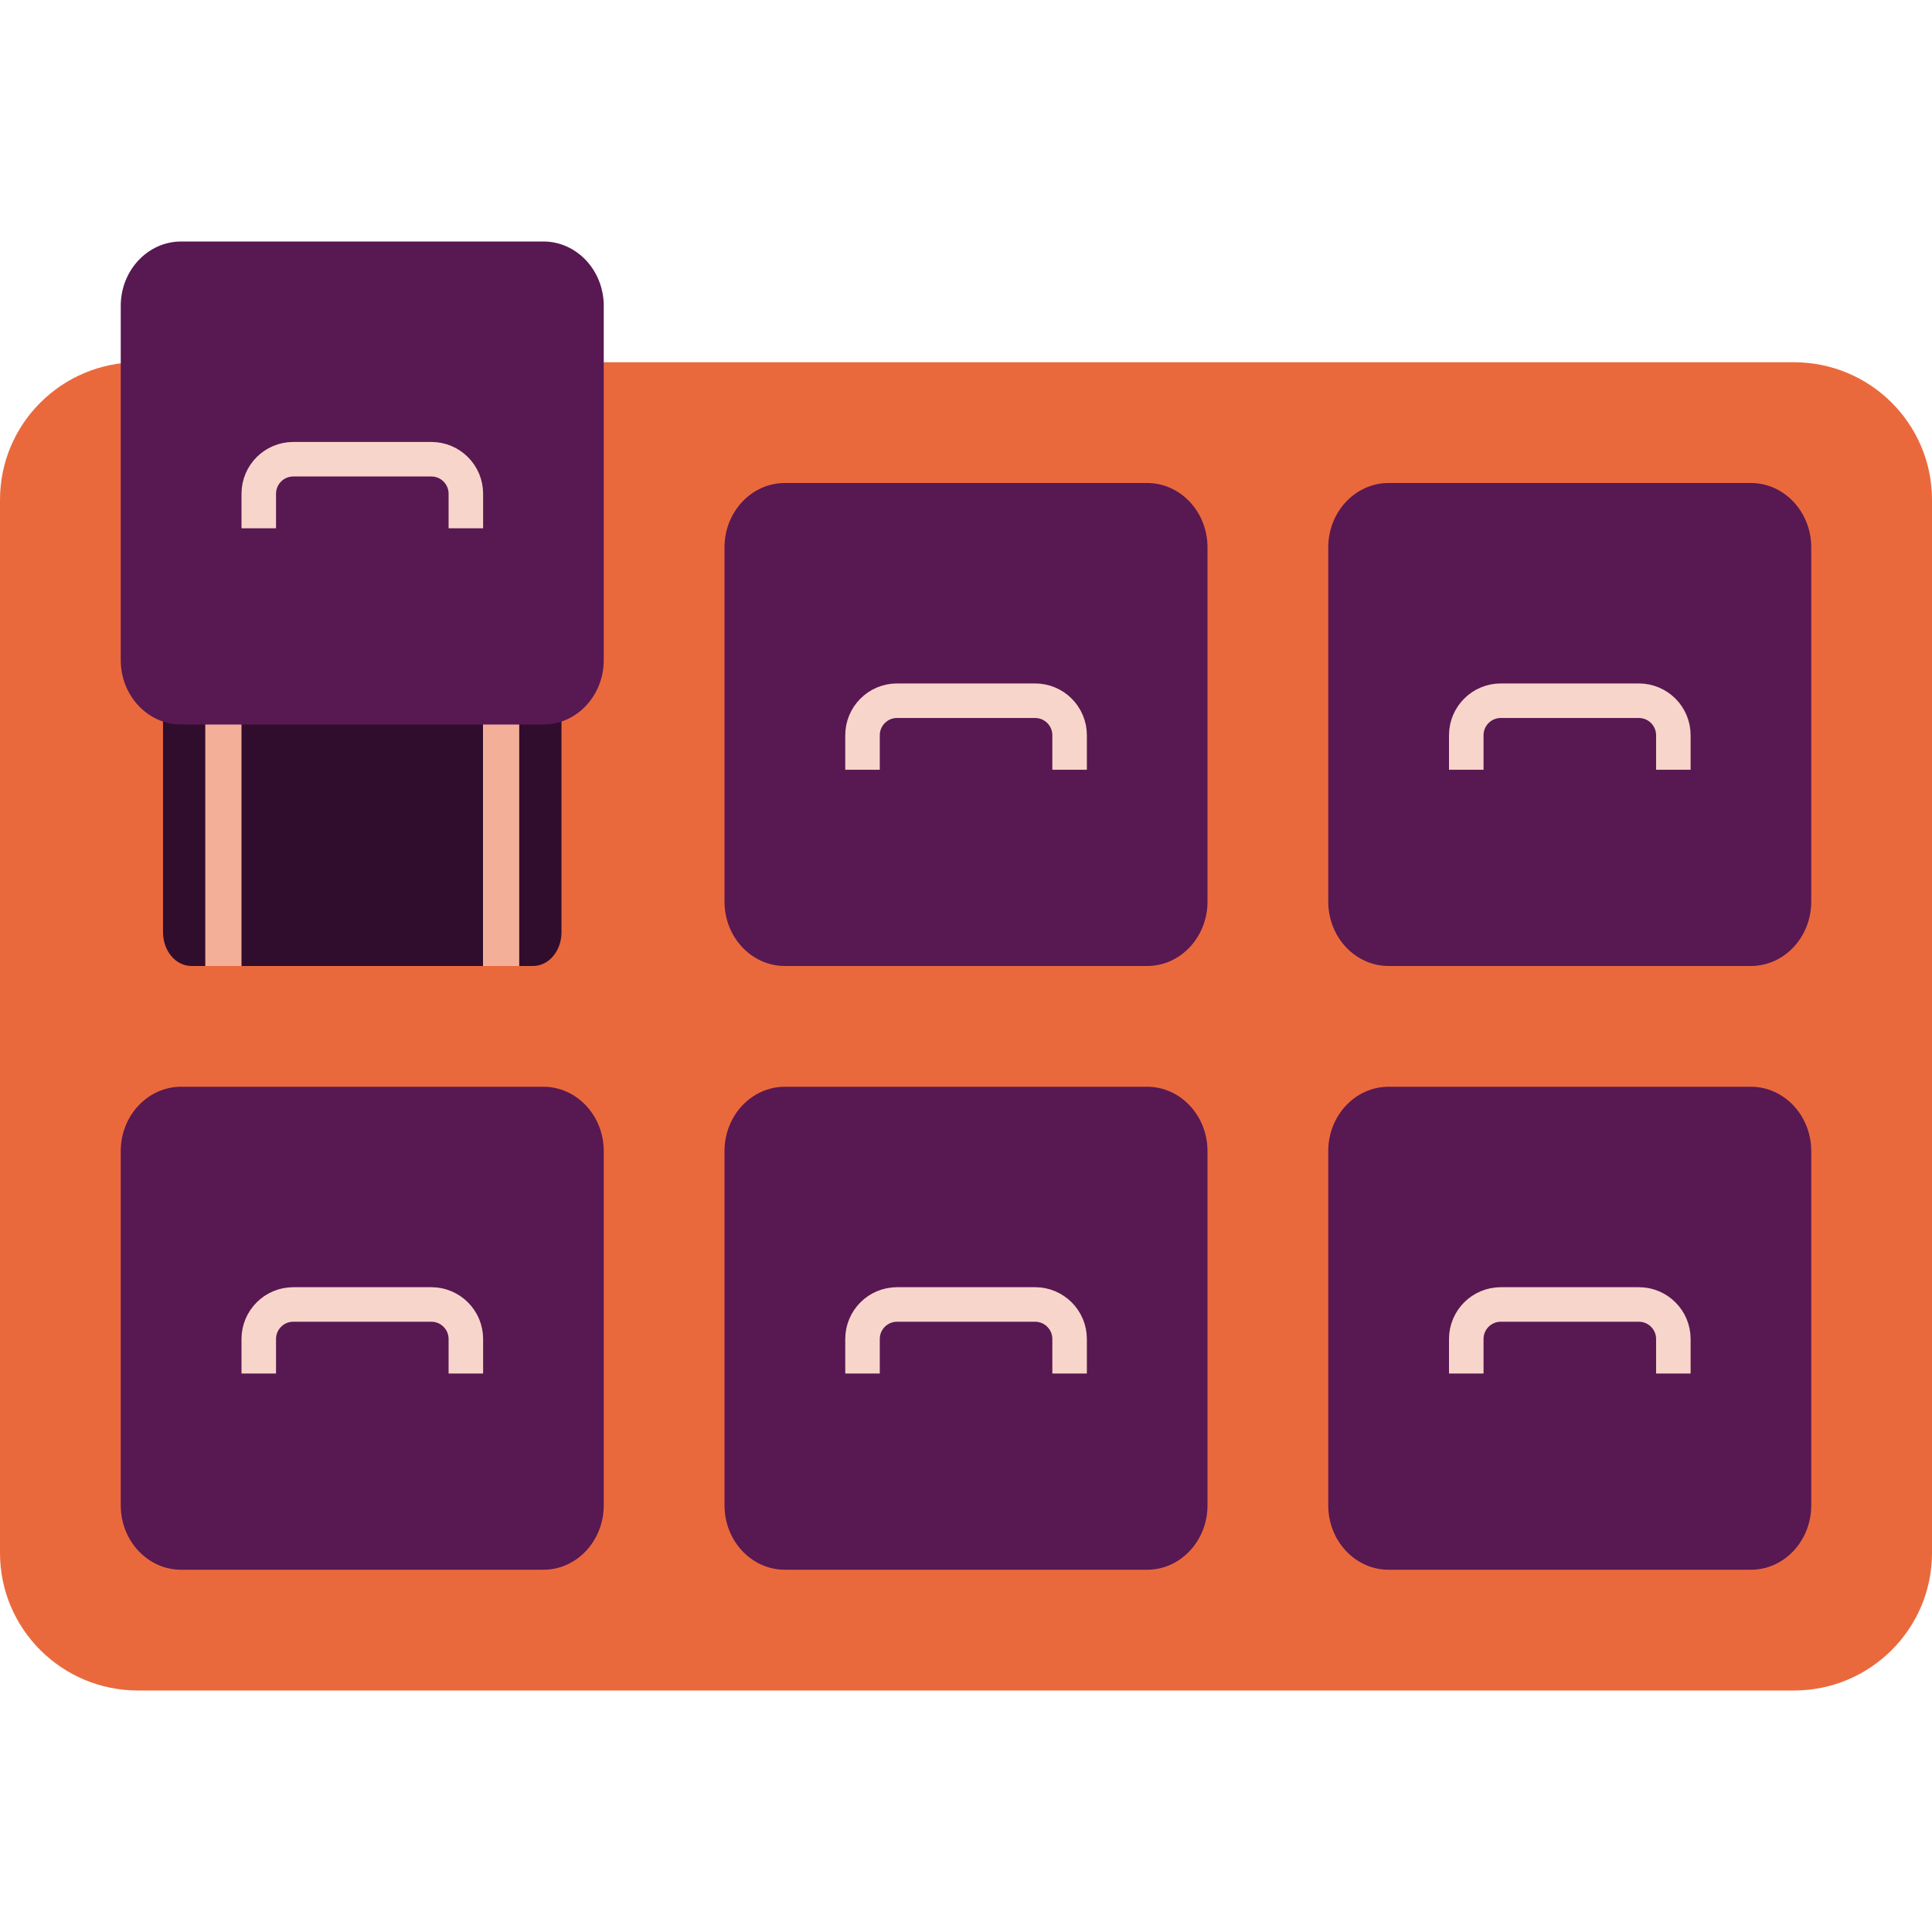 <svg xmlns="http://www.w3.org/2000/svg" width="16" height="16" version="1.1">
 <path fill="#ea693c" d="M 1.143,3 H 14.857 C 15.488,3 16,3.51 16,4.139 V 12.861 C 16,13.49 15.488,14 14.857,14 H 1.143 C 0.512,14 -4e-8,13.49 -4e-8,12.861 V 4.139 C -4e-8,3.51 0.512,3 1.143,3 Z"/>
 <path style="fill:#310d2d" d="M 1.586,5.2 H 4.414 C 4.545,5.2 4.65,5.325 4.65,5.48 V 7.72 C 4.65,7.875 4.545,8 4.414,8 H 1.586 C 1.455,8 1.35,7.875 1.35,7.72 V 5.48 C 1.35,5.325 1.455,5.2 1.586,5.2 Z m 0,0"/>
 <path fill="#f3af98" d="M 1.7,5.2 H 2 V 8 H 1.7 Z m 0,0"/>
 <path fill="#f3af98" d="M 4,5.2 H 4.3 V 8 H 4 Z m 0,0"/>
 <path style="fill:#581852" d="m 6.5,4 h 3 C 9.776,4 10,4.239 10,4.533 V 7.467 C 10,7.761 9.776,8 9.5,8 h -3 C 6.224,8 6,7.761 6,7.467 V 4.533 C 6,4.239 6.224,4 6.5,4 Z m 0,0"/>
 <path fill="none" stroke="#f8d5ca" stroke-linecap="square" stroke-linejoin="round" stroke-width=".286" d="M 7.143,6.232 V 6.089 c 0,-0.158 0.128,-0.286 0.286,-0.286 h 1.143 c 0.158,0 0.286,0.128 0.286,0.286 v 0.143"/>
 <path style="fill:#581852" d="m 11.5,4 h 3 C 14.776,4 15,4.239 15,4.533 V 7.467 C 15,7.761 14.776,8 14.5,8 h -3 C 11.224,8 11,7.761 11,7.467 V 4.533 C 11,4.239 11.224,4 11.5,4 Z m 0,0"/>
 <path fill="none" stroke="#f8d5ca" stroke-linecap="square" stroke-linejoin="round" stroke-width=".286" d="M 12.143,6.232 V 6.089 c 0,-0.158 0.128,-0.286 0.286,-0.286 h 1.143 c 0.158,0 0.286,0.128 0.286,0.286 v 0.143"/>
 <path style="fill:#581852" d="m 6.5,9 h 3 c 0.276,0 0.5,0.239 0.5,0.533 v 2.933 C 10,12.761 9.776,13 9.5,13 h -3 C 6.224,13 6,12.761 6,12.467 V 9.533 C 6,9.239 6.224,9 6.5,9 Z m 0,0"/>
 <path fill="none" stroke="#f8d5ca" stroke-linecap="square" stroke-linejoin="round" stroke-width=".286" d="m 7.143,11.232 v -0.143 c 0,-0.158 0.128,-0.286 0.286,-0.286 h 1.143 c 0.158,0 0.286,0.128 0.286,0.286 v 0.143"/>
 <path style="fill:#581852" d="m 11.5,9 h 3 c 0.276,0 0.5,0.239 0.5,0.533 v 2.933 C 15,12.761 14.776,13 14.5,13 h -3 C 11.224,13 11,12.761 11,12.467 V 9.533 c 0,-0.295 0.224,-0.533 0.5,-0.533 z m 0,0"/>
 <path fill="none" stroke="#f8d5ca" stroke-linecap="square" stroke-linejoin="round" stroke-width=".286" d="m 12.143,11.232 v -0.143 c 0,-0.158 0.128,-0.286 0.286,-0.286 h 1.143 c 0.158,0 0.286,0.128 0.286,0.286 v 0.143"/>
 <path style="fill:#581852" d="m 1.5,2 h 3 C 4.776,2 5,2.239 5,2.533 V 5.467 C 5,5.761 4.776,6 4.5,6 h -3 C 1.224,6 1,5.761 1,5.467 V 2.533 C 1,2.239 1.224,2 1.5,2 Z m 0,0"/>
 <path fill="none" stroke="#f8d5ca" stroke-linecap="square" stroke-linejoin="round" stroke-width=".286" d="M 2.143,4.232 V 4.089 c 0,-0.158 0.128,-0.286 0.286,-0.286 h 1.143 c 0.158,0 0.286,0.128 0.286,0.286 v 0.143"/>
 <path style="fill:#581852" d="m 1.5,9 h 3 c 0.276,0 0.5,0.239 0.5,0.533 v 2.933 C 5,12.761 4.776,13 4.5,13 h -3 C 1.224,13 1,12.761 1,12.467 V 9.533 C 1,9.239 1.224,9 1.5,9 Z m 0,0"/>
 <path fill="none" stroke="#f8d5ca" stroke-linecap="square" stroke-linejoin="round" stroke-width=".286" d="m 2.143,11.232 v -0.143 c 0,-0.158 0.128,-0.286 0.286,-0.286 h 1.143 c 0.158,0 0.286,0.128 0.286,0.286 v 0.143"/>
</svg>
